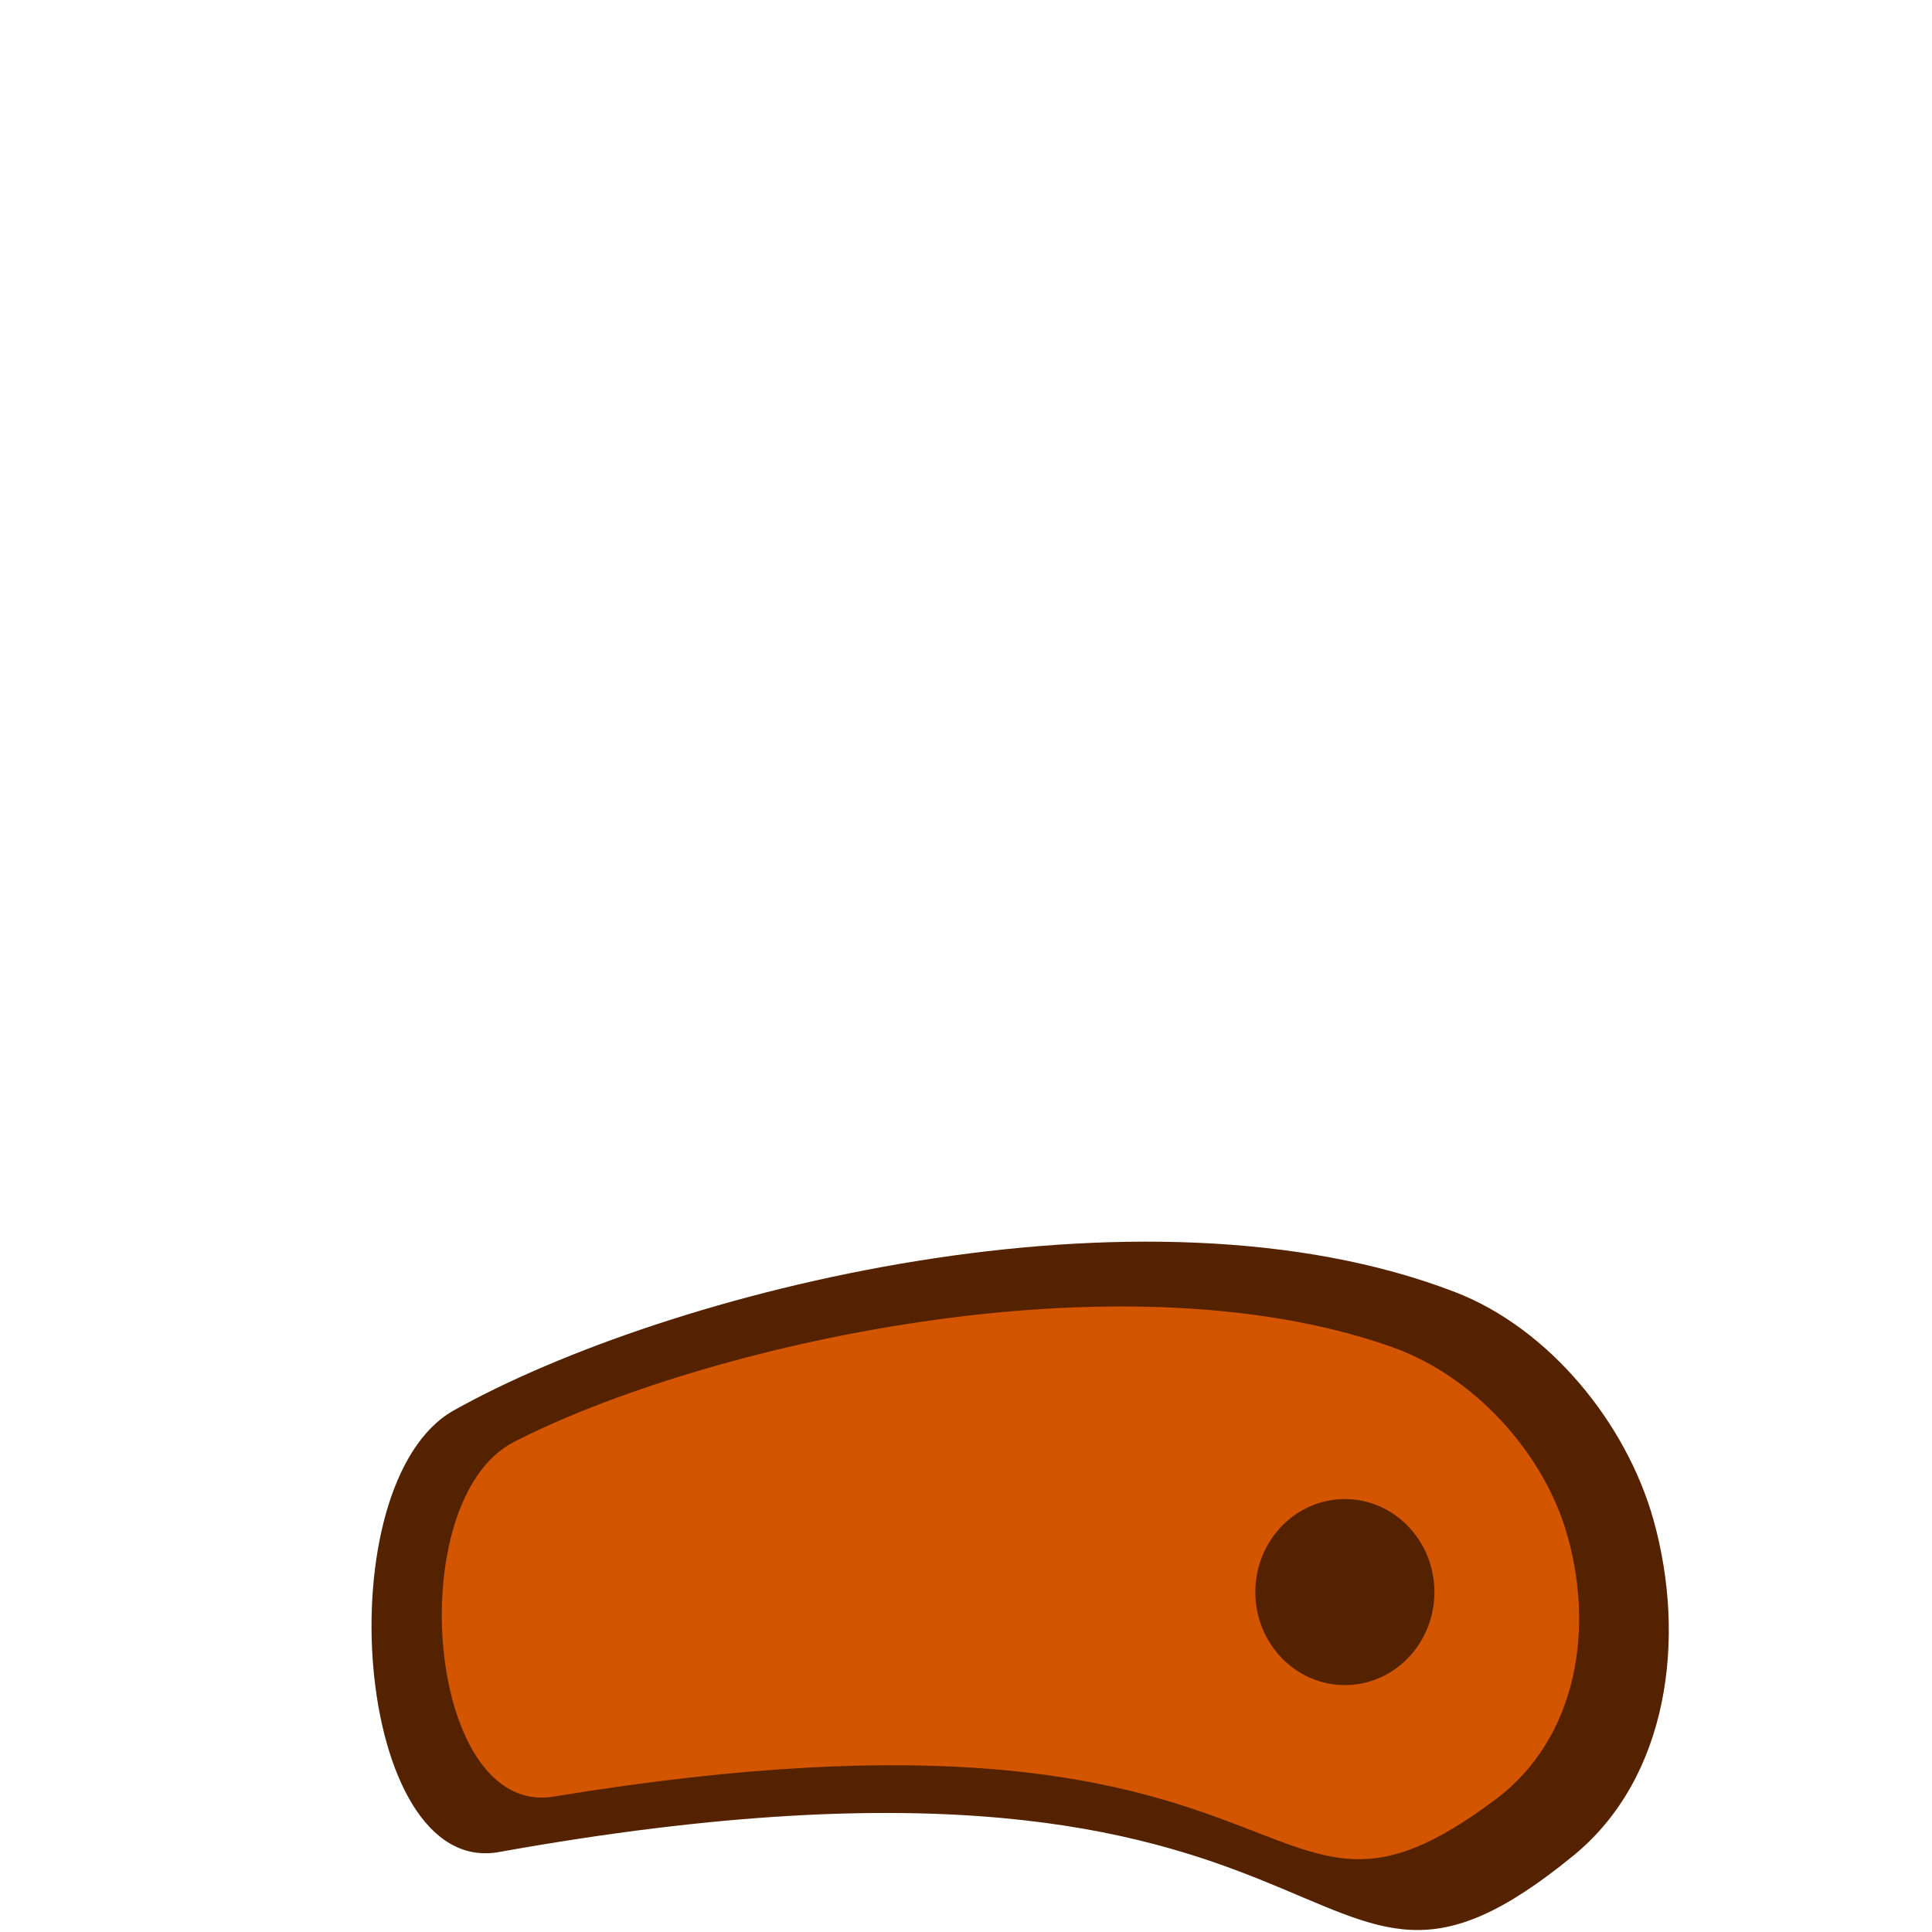 <?xml version="1.0" encoding="UTF-8" standalone="no"?>
<!-- Created with Inkscape (http://www.inkscape.org/) -->

<svg
   xmlns:dc="http://purl.org/dc/elements/1.1/"
   xmlns:cc="http://creativecommons.org/ns#"
   xmlns:rdf="http://www.w3.org/1999/02/22-rdf-syntax-ns#"
   xmlns:svg="http://www.w3.org/2000/svg"
   xmlns="http://www.w3.org/2000/svg"
   xmlns:sodipodi="http://sodipodi.sourceforge.net/DTD/sodipodi-0.dtd"
   xmlns:inkscape="http://www.inkscape.org/namespaces/inkscape"
   width="210mm"
   height="210mm"
   viewBox="0 0 210 210"
   version="1.1"
   id="svg43"
   sodipodi:docname="cooked_meat.svg"
   inkscape:version="0.92.3 (2405546, 2018-03-11)">
  <defs
     id="defs37" />
  <sodipodi:namedview
     id="base"
     pagecolor="#ffffff"
     bordercolor="#666666"
     borderopacity="1.0"
     inkscape:pageopacity="0.0"
     inkscape:pageshadow="2"
     inkscape:zoom="1.4"
     inkscape:cx="306.96348"
     inkscape:cy="234.10201"
     inkscape:document-units="mm"
     inkscape:current-layer="layer1"
     showgrid="false"
     inkscape:window-width="1920"
     inkscape:window-height="1052"
     inkscape:window-x="0"
     inkscape:window-y="0"
     inkscape:window-maximized="1" />
  <g
     inkscape:label="Layer 1"
     inkscape:groupmode="layer"
     id="layer1"
     transform="translate(0,-87)">
    <path
       style="fill:#552200;stroke-width:0.228"
       d="m 49.326,240.304 c 23.229,-13.014 74.773,-26.015 108.857,-12.851 10.205,3.942 18.597,14.222 21.545,24.757 3.599,12.866 1.646,28.014 -8.693,36.475 -30.63,25.064 -20.522,-17.66 -116.795,-0.378 -15.832,2.842 -18.946,-40.141 -4.914,-48.003 z"
       id="rect45"
       inkscape:connector-curvature="0"
       sodipodi:nodetypes="ssssss" />
    <path
       style="fill:#d45500;stroke-width:0.191"
       d="m 55.863,243.735 c 20.364,-10.45 65.553,-20.89 95.435,-10.319 8.947,3.165 16.304,11.42 18.888,19.88 3.155,10.331 1.443,22.495 -7.622,29.289 -26.853,20.126 -17.991,-14.181 -102.393,-0.304 -13.879,2.282 -16.61,-32.233 -4.308,-38.546 z"
       id="rect45-8"
       inkscape:connector-curvature="0"
       sodipodi:nodetypes="ssssss" />
    <ellipse
       style="fill:#552200;stroke-width:0.612"
       id="path63"
       cx="146.182"
       cy="260.053"
       rx="9.733"
       ry="10.111" />
  </g>
</svg>
